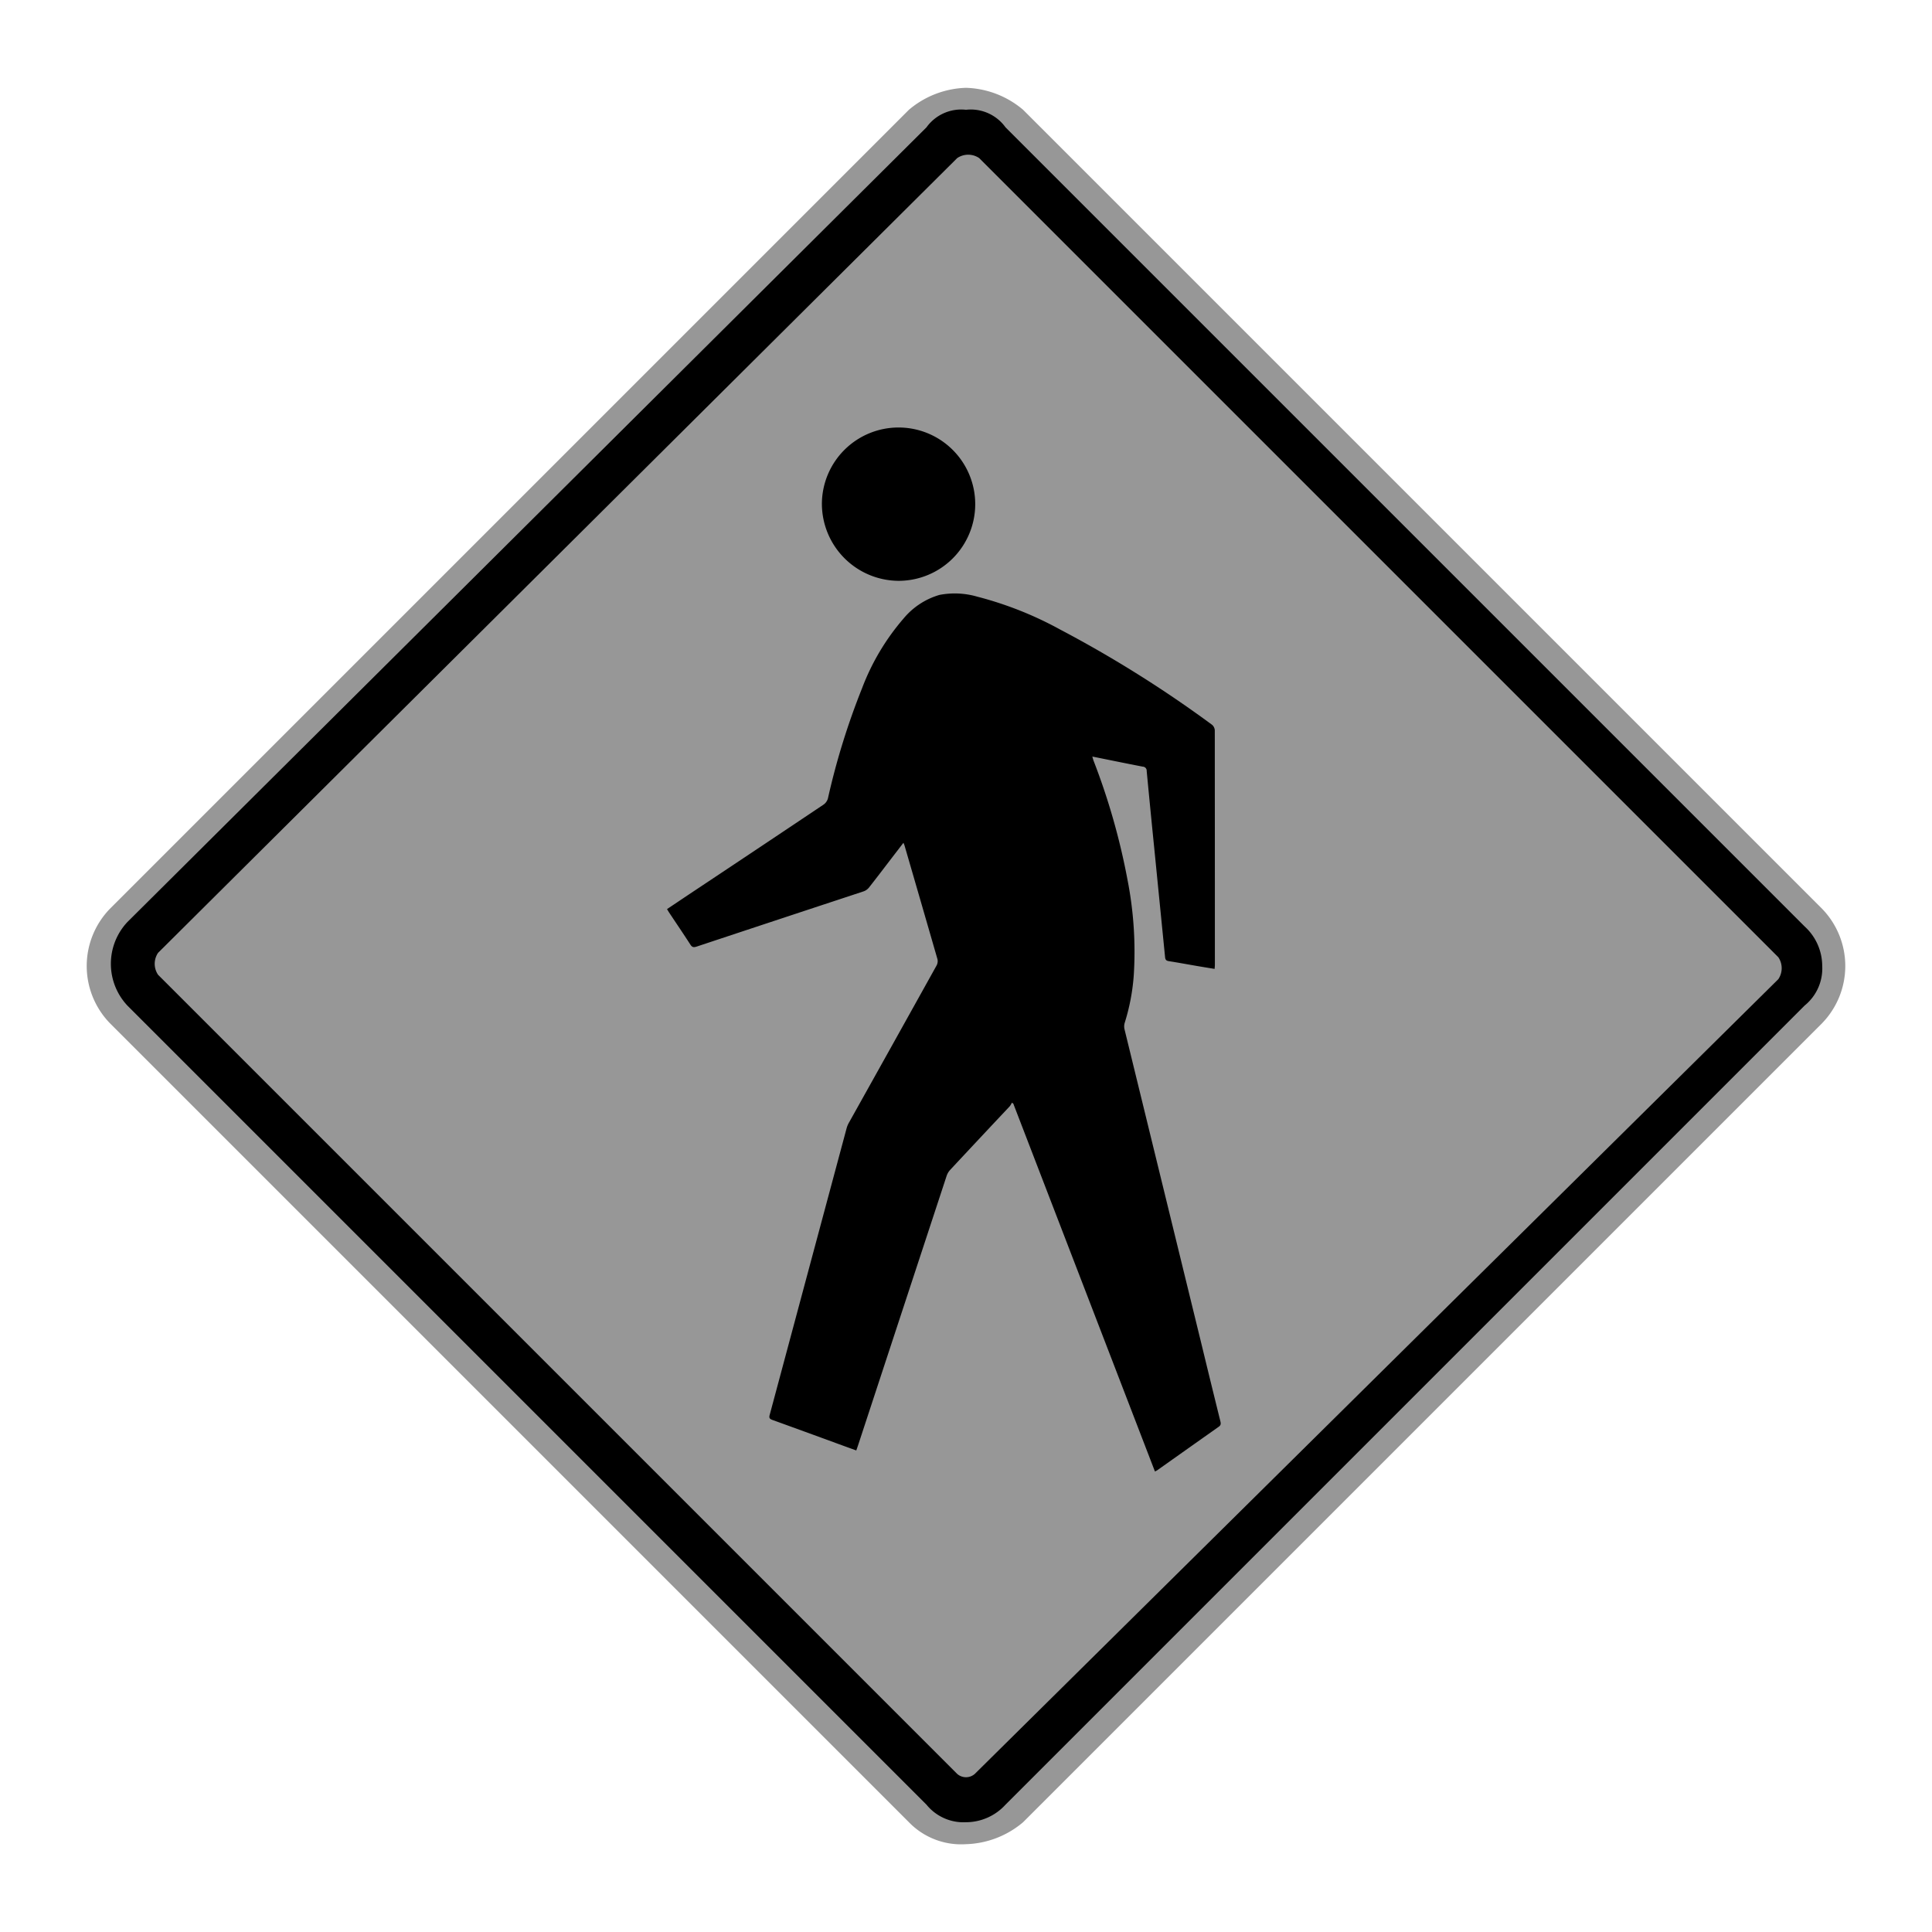 <svg xmlns="http://www.w3.org/2000/svg" viewBox="0 0 44 44"><title>icid-childonroad_d0_m-nar_1</title><g id="icid-childonroad_d0_m-nar-2" data-name="icid-childonroad_d0_m-nar"><path d="M22,41.8a1.606,1.606,0,0,1-1.1-.5L2.7,23.1a1.569,1.569,0,0,1,0-2.2L20.9,2.7a1.46,1.46,0,0,1,2.2,0L41.3,20.9a1.569,1.569,0,0,1,0,2.2L23.1,41.3A1.606,1.606,0,0,1,22,41.8Z"/><path d="M22,2.5a.975.975,0,0,1,.9.4L41.1,21.1a1.222,1.222,0,0,1,.4.9,1.086,1.086,0,0,1-.4.9L22.9,41.1a1.222,1.222,0,0,1-.9.4,1.086,1.086,0,0,1-.9-.4L2.9,22.9a1.391,1.391,0,0,1,0-1.9L21.1,2.9a.975.975,0,0,1,.9-.4M22,2a2.106,2.106,0,0,0-1.3.5L2.5,20.7a1.872,1.872,0,0,0,0,2.6L20.7,41.5A1.656,1.656,0,0,0,22,42a2.106,2.106,0,0,0,1.3-.5L41.5,23.3a1.872,1.872,0,0,0,0-2.6L23.3,2.5A2.106,2.106,0,0,0,22,2Z" fill="#979797"/><path d="M21.8,40.4,3.6,22.2a.446.446,0,0,1,0-.5L21.8,3.6a.446.446,0,0,1,.5,0L40.5,21.8a.446.446,0,0,1,0,.5L22.2,40.4A.304.304,0,0,1,21.8,40.4Z" fill="#979797"/><path d="M27.793,32.368q-.224-.906-.444-1.814-.87-3.557-1.739-7.113a.286.286,0,0,1,.005-.149,4.712,4.712,0,0,0,.207-1.101,8.498,8.498,0,0,0-.143-2.15,15.326,15.326,0,0,0-.776-2.722c-.009-.025-.015-.051-.026-.089.392.079.77.157,1.149.23a.092.092,0,0,1,.089.099q.083.873.171,1.745.124,1.248.248,2.496c.006.061.03.081.088.09.21.033.42.072.629.108.135.023.27.045.411.068.003-.039.006-.065.006-.09q0-2.672-.002-5.344A.178.178,0,0,0,27.603,16.506a27.154,27.154,0,0,0-3.461-2.17,8.153,8.153,0,0,0-1.884-.747,1.837,1.837,0,0,0-.863-.04,1.668,1.668,0,0,0-.815.535A5.283,5.283,0,0,0,19.633,15.674a16.411,16.411,0,0,0-.778,2.511.259.259,0,0,1-.1.14q-1.534,1.028-3.071,2.049c-.163.109-.326.219-.493.33.02.033.034.058.05.082.161.242.325.483.482.727.04.062.076.067.142.045q1.901-.631,3.803-1.258a.273.273,0,0,0,.121-.085c.176-.223.348-.45.521-.676.086-.112.173-.224.265-.345.012.028.02.045.025.062q.377,1.296.751,2.592a.208.208,0,0,1-.022.142q-.991,1.782-1.986,3.562a.592.592,0,0,0-.059.132q-.878,3.27-1.755,6.54c-.021.076.007.094.067.116q.733.265,1.464.533c.144.053.289.105.441.16.016-.046.029-.082.041-.118q1.007-3.065,2.015-6.13a.385.385,0,0,1,.08-.139q.678-.727,1.359-1.451a.436.436,0,0,0,.049-.082l.032.021q1.611,4.184,3.226,8.378a.503.503,0,0,0,.047-.024q.704-.499,1.409-.997C27.807,32.456,27.806,32.42,27.793,32.368Z"/><path d="M20.46,13.228a1.746,1.746,0,1,0-1.742-1.757A1.757,1.757,0,0,0,20.46,13.228Z"/></g></svg>